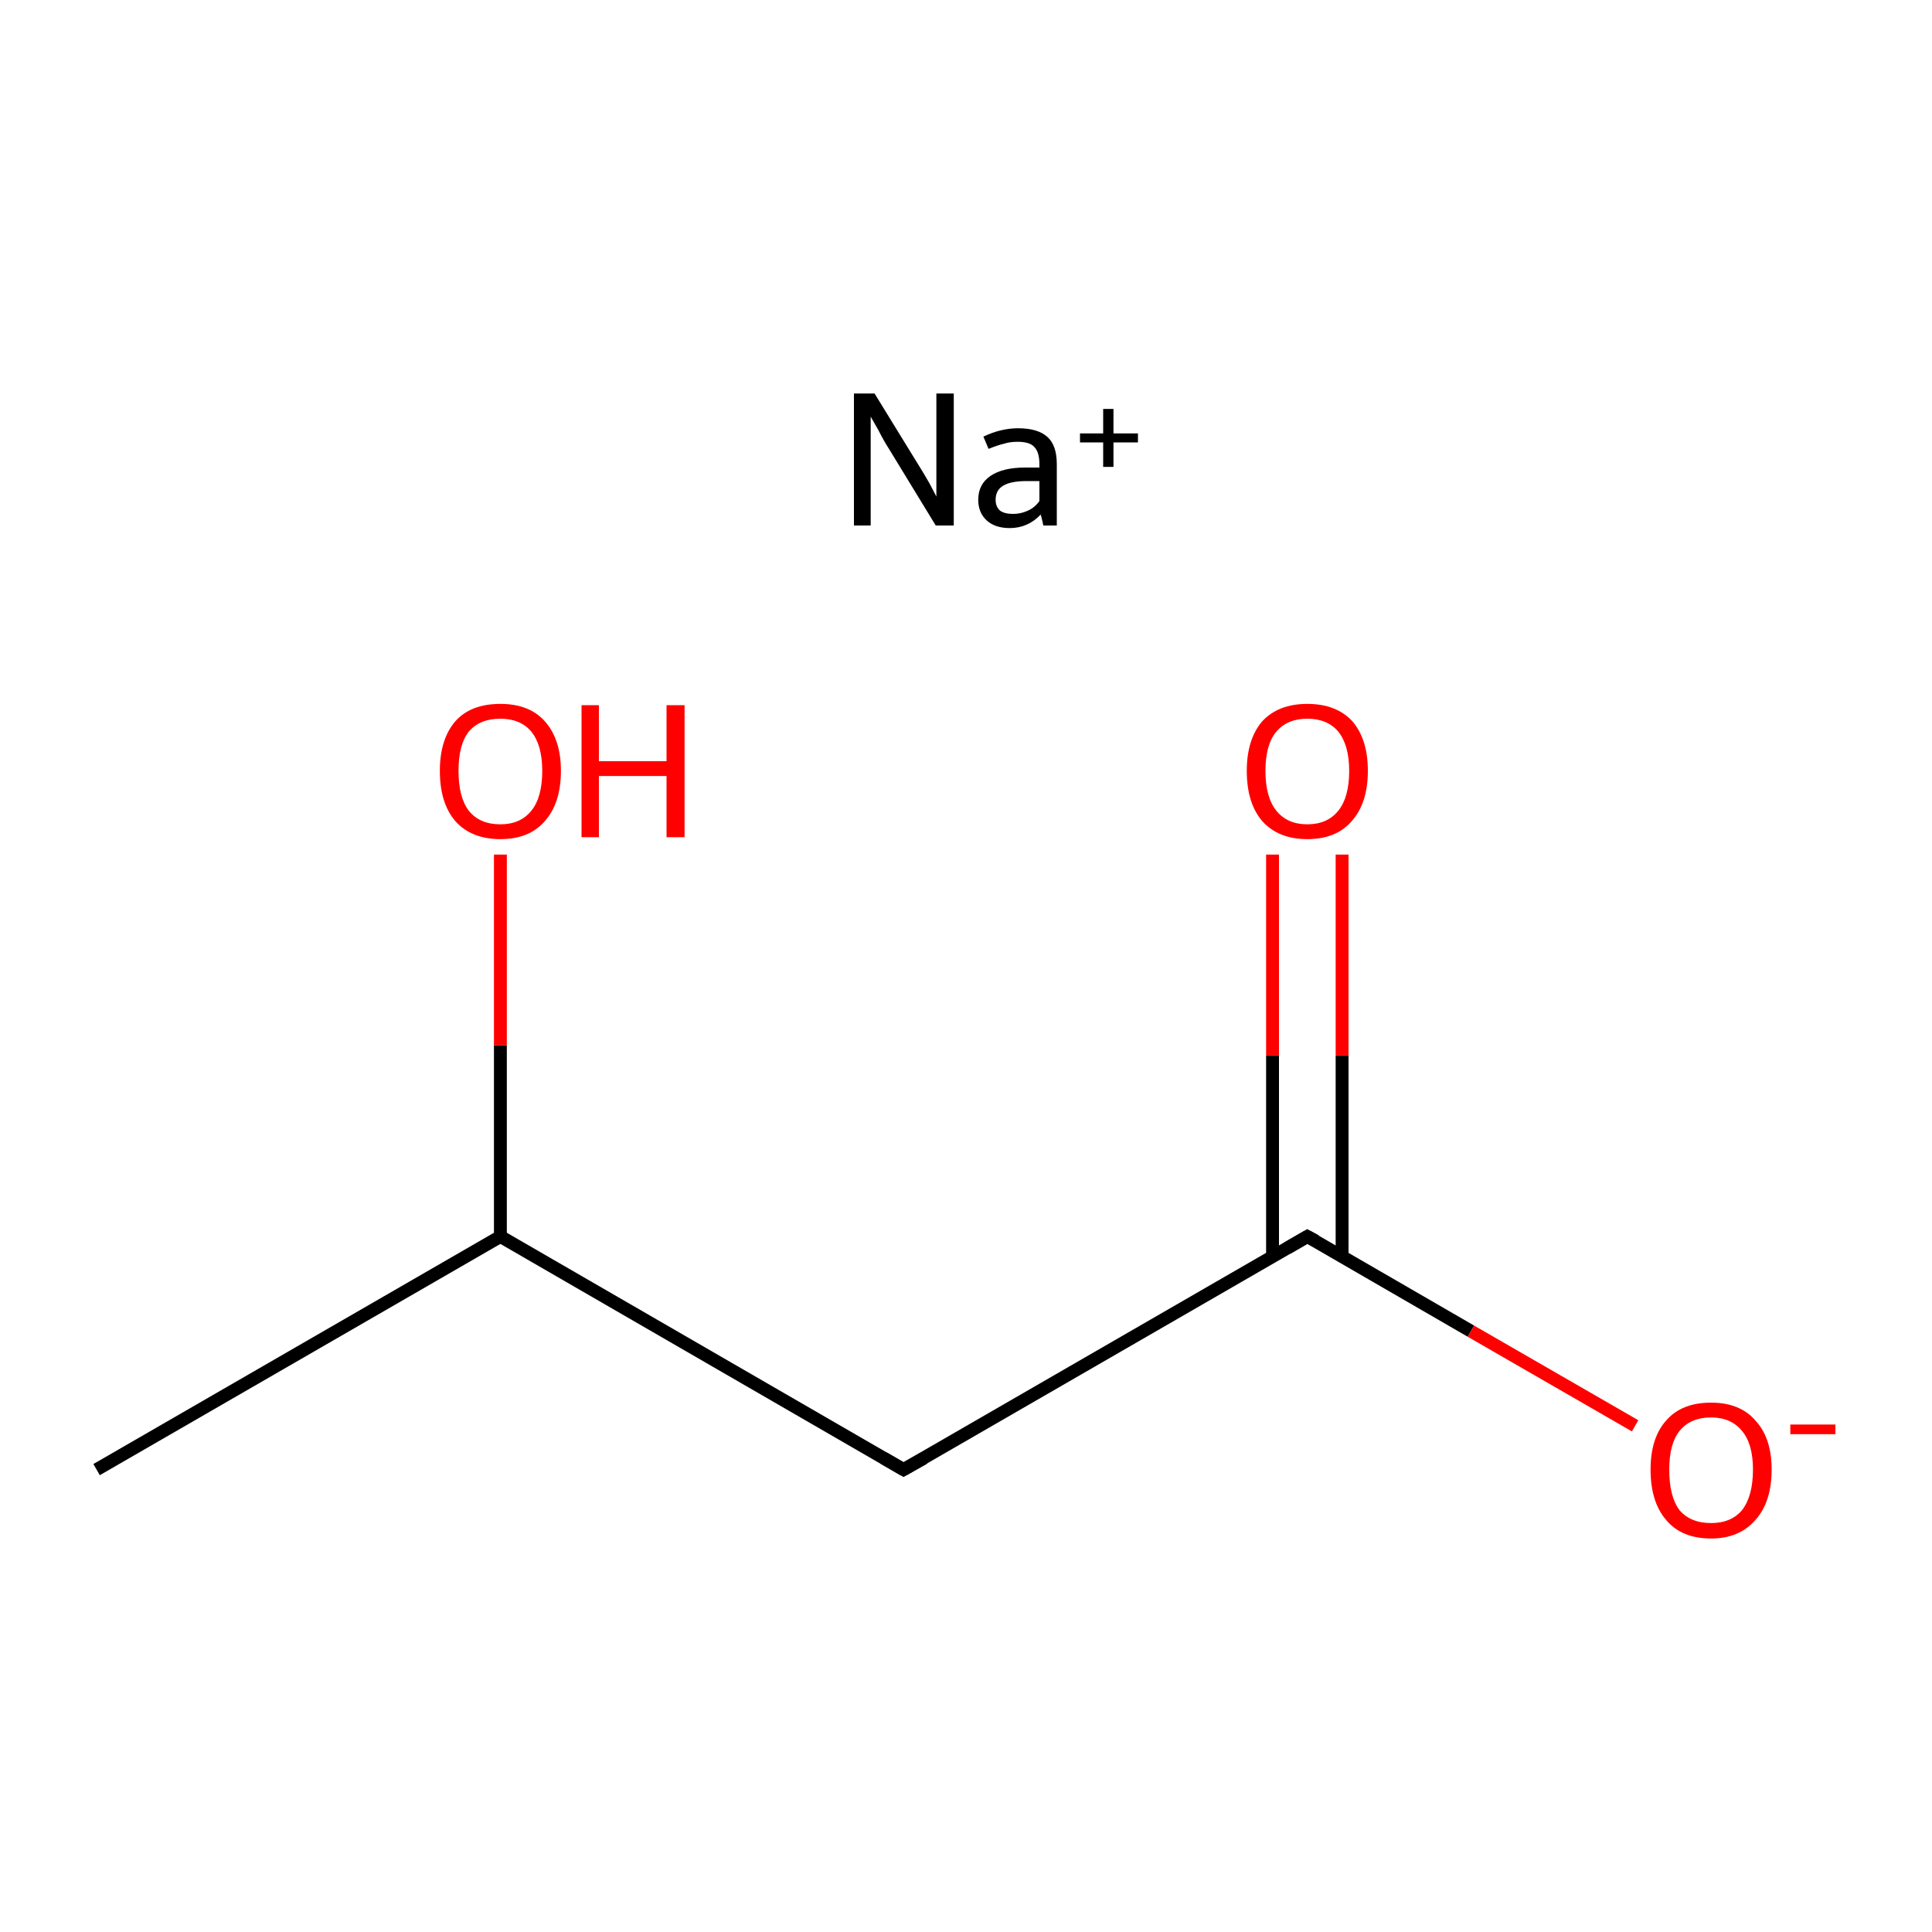 <?xml version='1.0' encoding='iso-8859-1'?>
<svg version='1.1' baseProfile='full'
              xmlns='http://www.w3.org/2000/svg'
                      xmlns:rdkit='http://www.rdkit.org/xml'
                      xmlns:xlink='http://www.w3.org/1999/xlink'
                  xml:space='preserve'
width='300px' height='300px' viewBox='0 0 300 300'>
<!-- END OF HEADER -->
<rect style='opacity:1.0;fill:#FFFFFF;stroke:none' width='300.0' height='300.0' x='0.0' y='0.0'> </rect>
<path class='bond-0 atom-0 atom-1' d='M 15.0,228.2 L 77.7,192.0' style='fill:none;fill-rule:evenodd;stroke:#000000;stroke-width:2.0px;stroke-linecap:butt;stroke-linejoin:miter;stroke-opacity:1' />
<path class='bond-1 atom-1 atom-2' d='M 77.7,192.0 L 140.3,228.2' style='fill:none;fill-rule:evenodd;stroke:#000000;stroke-width:2.0px;stroke-linecap:butt;stroke-linejoin:miter;stroke-opacity:1' />
<path class='bond-2 atom-2 atom-3' d='M 140.3,228.2 L 203.0,192.0' style='fill:none;fill-rule:evenodd;stroke:#000000;stroke-width:2.0px;stroke-linecap:butt;stroke-linejoin:miter;stroke-opacity:1' />
<path class='bond-3 atom-3 atom-4' d='M 208.4,195.1 L 208.4,163.9' style='fill:none;fill-rule:evenodd;stroke:#000000;stroke-width:2.0px;stroke-linecap:butt;stroke-linejoin:miter;stroke-opacity:1' />
<path class='bond-3 atom-3 atom-4' d='M 208.4,163.9 L 208.4,132.7' style='fill:none;fill-rule:evenodd;stroke:#FF0000;stroke-width:2.0px;stroke-linecap:butt;stroke-linejoin:miter;stroke-opacity:1' />
<path class='bond-3 atom-3 atom-4' d='M 197.6,195.1 L 197.6,163.9' style='fill:none;fill-rule:evenodd;stroke:#000000;stroke-width:2.0px;stroke-linecap:butt;stroke-linejoin:miter;stroke-opacity:1' />
<path class='bond-3 atom-3 atom-4' d='M 197.6,163.9 L 197.6,132.7' style='fill:none;fill-rule:evenodd;stroke:#FF0000;stroke-width:2.0px;stroke-linecap:butt;stroke-linejoin:miter;stroke-opacity:1' />
<path class='bond-4 atom-3 atom-5' d='M 203.0,192.0 L 228.4,206.7' style='fill:none;fill-rule:evenodd;stroke:#000000;stroke-width:2.0px;stroke-linecap:butt;stroke-linejoin:miter;stroke-opacity:1' />
<path class='bond-4 atom-3 atom-5' d='M 228.4,206.7 L 253.9,221.4' style='fill:none;fill-rule:evenodd;stroke:#FF0000;stroke-width:2.0px;stroke-linecap:butt;stroke-linejoin:miter;stroke-opacity:1' />
<path class='bond-5 atom-1 atom-6' d='M 77.7,192.0 L 77.7,162.3' style='fill:none;fill-rule:evenodd;stroke:#000000;stroke-width:2.0px;stroke-linecap:butt;stroke-linejoin:miter;stroke-opacity:1' />
<path class='bond-5 atom-1 atom-6' d='M 77.7,162.3 L 77.7,132.7' style='fill:none;fill-rule:evenodd;stroke:#FF0000;stroke-width:2.0px;stroke-linecap:butt;stroke-linejoin:miter;stroke-opacity:1' />
<path d='M 137.2,226.4 L 140.3,228.2 L 143.5,226.4' style='fill:none;stroke:#000000;stroke-width:2.0px;stroke-linecap:butt;stroke-linejoin:miter;stroke-miterlimit:10;stroke-opacity:1;' />
<path d='M 199.9,193.8 L 203.0,192.0 L 204.3,192.7' style='fill:none;stroke:#000000;stroke-width:2.0px;stroke-linecap:butt;stroke-linejoin:miter;stroke-miterlimit:10;stroke-opacity:1;' />
<path class='atom-4' d='M 193.6 119.7
Q 193.6 114.8, 196.0 112.0
Q 198.5 109.3, 203.0 109.3
Q 207.5 109.3, 210.0 112.0
Q 212.4 114.8, 212.4 119.7
Q 212.4 124.7, 209.9 127.5
Q 207.5 130.3, 203.0 130.3
Q 198.5 130.3, 196.0 127.5
Q 193.6 124.7, 193.6 119.7
M 203.0 128.0
Q 206.1 128.0, 207.8 125.9
Q 209.5 123.8, 209.5 119.7
Q 209.5 115.7, 207.8 113.6
Q 206.1 111.6, 203.0 111.6
Q 199.9 111.6, 198.2 113.6
Q 196.5 115.6, 196.5 119.7
Q 196.5 123.8, 198.2 125.9
Q 199.9 128.0, 203.0 128.0
' fill='#FF0000'/>
<path class='atom-5' d='M 256.3 228.2
Q 256.3 223.3, 258.7 220.6
Q 261.1 217.8, 265.7 217.8
Q 270.2 217.8, 272.6 220.6
Q 275.1 223.3, 275.1 228.2
Q 275.1 233.2, 272.6 236.0
Q 270.1 238.9, 265.7 238.9
Q 261.1 238.9, 258.7 236.0
Q 256.3 233.2, 256.3 228.2
M 265.7 236.5
Q 268.8 236.5, 270.5 234.5
Q 272.2 232.3, 272.2 228.2
Q 272.2 224.2, 270.5 222.2
Q 268.8 220.1, 265.7 220.1
Q 262.5 220.1, 260.8 222.2
Q 259.2 224.2, 259.2 228.2
Q 259.2 232.4, 260.8 234.5
Q 262.5 236.5, 265.7 236.5
' fill='#FF0000'/>
<path class='atom-5' d='M 278.0 221.2
L 285.0 221.2
L 285.0 222.7
L 278.0 222.7
L 278.0 221.2
' fill='#FF0000'/>
<path class='atom-6' d='M 68.3 119.7
Q 68.3 114.8, 70.7 112.0
Q 73.1 109.3, 77.7 109.3
Q 82.2 109.3, 84.6 112.0
Q 87.1 114.8, 87.1 119.7
Q 87.1 124.7, 84.6 127.5
Q 82.2 130.3, 77.7 130.3
Q 73.2 130.3, 70.7 127.5
Q 68.3 124.7, 68.3 119.7
M 77.7 128.0
Q 80.8 128.0, 82.5 125.9
Q 84.2 123.8, 84.2 119.7
Q 84.2 115.7, 82.5 113.6
Q 80.8 111.6, 77.7 111.6
Q 74.5 111.6, 72.8 113.6
Q 71.2 115.6, 71.2 119.7
Q 71.2 123.8, 72.8 125.9
Q 74.5 128.0, 77.7 128.0
' fill='#FF0000'/>
<path class='atom-6' d='M 90.3 109.5
L 93.0 109.5
L 93.0 118.2
L 103.5 118.2
L 103.5 109.5
L 106.3 109.5
L 106.3 130.0
L 103.5 130.0
L 103.5 120.5
L 93.0 120.5
L 93.0 130.0
L 90.3 130.0
L 90.3 109.5
' fill='#FF0000'/>
<path class='atom-7' d='M 135.8 61.1
L 142.5 72.0
Q 143.2 73.1, 144.3 75.0
Q 145.3 76.9, 145.4 77.1
L 145.4 61.1
L 148.1 61.1
L 148.1 81.6
L 145.3 81.6
L 138.1 69.8
Q 137.2 68.4, 136.4 66.8
Q 135.5 65.2, 135.2 64.7
L 135.2 81.6
L 132.6 81.6
L 132.6 61.1
L 135.8 61.1
' fill='#000000'/>
<path class='atom-7' d='M 151.9 77.6
Q 151.9 75.2, 153.8 73.9
Q 155.7 72.6, 159.2 72.6
L 161.4 72.6
L 161.4 72.1
Q 161.4 70.2, 160.6 69.4
Q 159.9 68.6, 158.0 68.6
Q 156.8 68.6, 155.9 68.9
Q 155.0 69.1, 153.5 69.7
L 152.7 67.8
Q 155.4 66.5, 158.1 66.5
Q 161.2 66.5, 162.7 67.9
Q 164.1 69.2, 164.1 72.1
L 164.1 81.6
L 162.0 81.6
Q 162.0 81.5, 161.9 81.1
Q 161.8 80.6, 161.6 79.9
Q 159.6 82.0, 156.8 82.0
Q 154.5 82.0, 153.2 80.8
Q 151.9 79.6, 151.9 77.6
M 154.6 77.6
Q 154.6 78.7, 155.3 79.3
Q 156.0 79.8, 157.3 79.8
Q 158.5 79.8, 159.6 79.3
Q 160.7 78.8, 161.4 77.8
L 161.4 74.7
L 159.4 74.7
Q 157.0 74.7, 155.8 75.4
Q 154.6 76.1, 154.6 77.6
' fill='#000000'/>
<path class='atom-7' d='M 167.7 67.3
L 171.3 67.3
L 171.3 63.5
L 172.9 63.5
L 172.9 67.3
L 176.7 67.3
L 176.7 68.7
L 172.9 68.7
L 172.9 72.5
L 171.3 72.5
L 171.3 68.7
L 167.7 68.7
L 167.7 67.3
' fill='#000000'/>
</svg>
